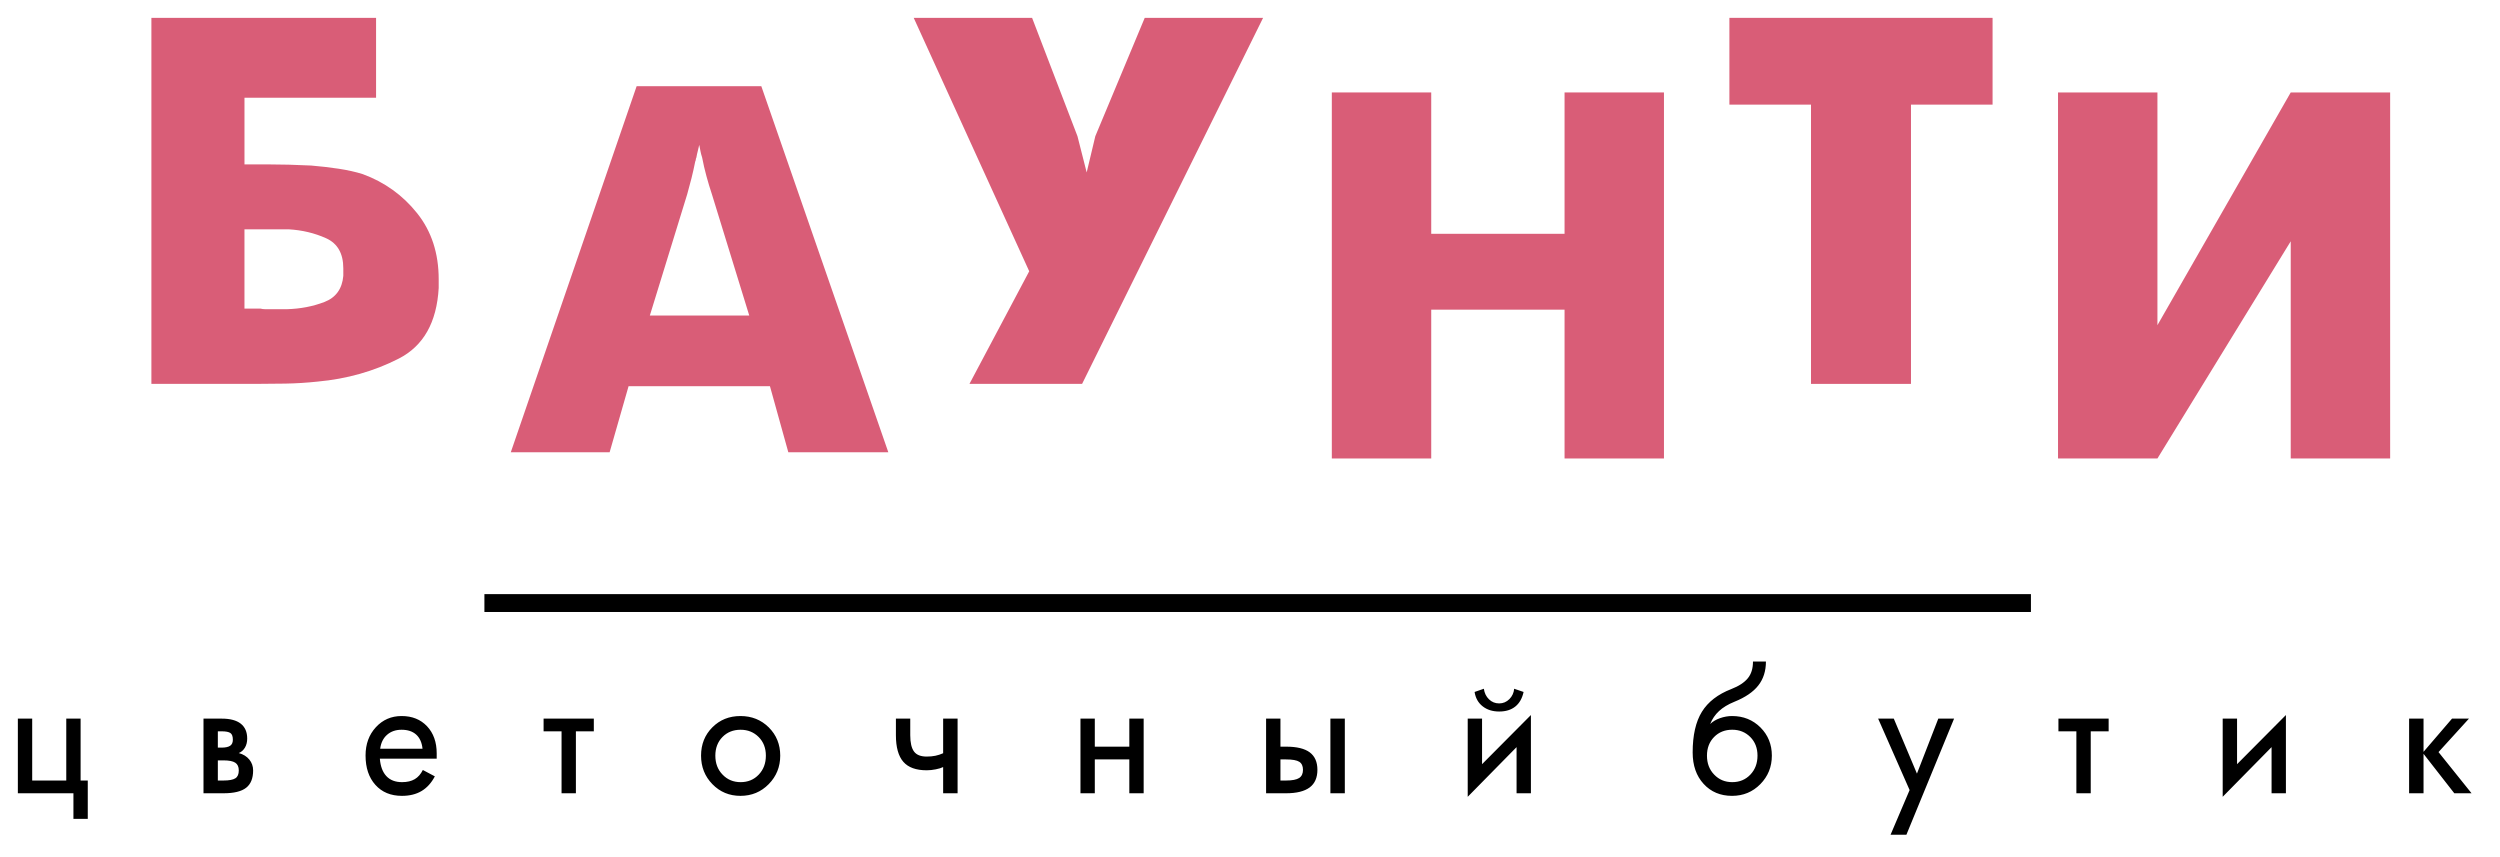 <svg width="140" height="48" viewBox="0 0 140 48" fill="none" xmlns="http://www.w3.org/2000/svg">
<path d="M13.69 17.283H14.109H14.592C14.677 17.304 14.763 17.315 14.849 17.315H15.106H15.364H15.621H15.83H16.072C16.822 17.294 17.52 17.16 18.163 16.913C18.807 16.666 19.161 16.178 19.225 15.449V15.03C19.225 14.194 18.903 13.63 18.26 13.341C17.616 13.051 16.919 12.886 16.168 12.842H15.927H15.685H13.69V17.283ZM13.69 9.206H15.01C15.374 9.206 15.761 9.211 16.168 9.222C16.576 9.233 16.994 9.249 17.423 9.27C17.938 9.313 18.448 9.372 18.952 9.447C19.456 9.523 19.912 9.624 20.319 9.753C21.542 10.203 22.556 10.933 23.36 11.941C24.165 12.95 24.567 14.183 24.567 15.642V16.124C24.459 18.055 23.714 19.375 22.33 20.082C20.947 20.79 19.429 21.22 17.777 21.37C17.177 21.434 16.576 21.472 15.975 21.482C15.374 21.493 14.806 21.498 14.27 21.498H8.478V1H21.06V5.473H13.691V9.206H13.69Z" fill="#D95D77"/>
<path d="M41.958 17.669L39.867 10.879C39.759 10.557 39.657 10.219 39.561 9.865C39.464 9.511 39.384 9.163 39.319 8.819C39.276 8.69 39.244 8.568 39.223 8.449C39.202 8.331 39.18 8.219 39.158 8.111C39.137 8.219 39.11 8.331 39.078 8.449C39.046 8.568 39.019 8.69 38.998 8.819C38.976 8.863 38.965 8.9 38.965 8.932C38.965 8.964 38.954 9.002 38.933 9.044C38.869 9.366 38.799 9.678 38.724 9.978C38.649 10.278 38.568 10.579 38.483 10.879L36.391 17.669H41.958ZM35.651 4.829H42.634L49.746 25.327H44.146L43.117 21.627H35.2L34.139 25.327H28.604L35.651 4.829Z" fill="#D95D77"/>
<path d="M61.337 7.629L64.105 1H70.733L60.597 21.498H54.289L57.636 15.191L51.168 1H57.797L60.339 7.629L60.854 9.656L61.337 7.629Z" fill="#D95D77"/>
<path d="M74.582 5.177H80.149V13.093H87.615V5.177H93.182V25.675H87.615V17.341H80.149V25.675H74.582V5.177Z" fill="#D95D77"/>
<path d="M101.416 5.859H96.846V1H111.584V5.859H107.015V21.498H101.416V5.859Z" fill="#D95D77"/>
<path d="M115.249 5.177H120.816V18.21L128.281 5.177H133.848V25.675H128.281V13.512L120.816 25.675H115.249V5.177Z" fill="#D95D77"/>
<path d="M4.915 45.855H4.112V44.423H1V40.243H1.803V43.709H3.711V40.243H4.514V43.709H4.915V45.855ZM13.372 43.144C13.372 42.941 13.306 42.797 13.174 42.711C13.042 42.625 12.822 42.581 12.513 42.581H12.199V43.709H12.513C12.827 43.709 13.05 43.668 13.179 43.585C13.308 43.504 13.372 43.357 13.372 43.144ZM13.04 41.428C13.04 41.238 12.995 41.111 12.901 41.048C12.807 40.985 12.645 40.954 12.409 40.954H12.199V41.867H12.409C12.627 41.867 12.787 41.831 12.888 41.763C12.989 41.694 13.04 41.583 13.04 41.428ZM14.175 43.144C14.175 43.587 14.046 43.909 13.785 44.114C13.524 44.32 13.101 44.423 12.513 44.423H11.396V40.243H12.417C12.886 40.243 13.243 40.337 13.483 40.526C13.724 40.717 13.843 40.993 13.843 41.36C13.843 41.55 13.803 41.718 13.719 41.862C13.635 42.006 13.519 42.11 13.372 42.171C13.623 42.239 13.82 42.361 13.963 42.536C14.104 42.711 14.175 42.913 14.175 43.144ZM23.661 41.93C23.626 41.583 23.507 41.319 23.306 41.137C23.106 40.957 22.833 40.866 22.491 40.866C22.161 40.866 21.89 40.96 21.677 41.147C21.462 41.335 21.333 41.596 21.29 41.93H23.661ZM24.455 42.485H21.272C21.305 42.913 21.427 43.238 21.637 43.463C21.847 43.689 22.141 43.8 22.516 43.8C22.803 43.8 23.038 43.744 23.226 43.633C23.411 43.524 23.563 43.352 23.679 43.119L24.351 43.476C24.158 43.843 23.91 44.117 23.608 44.297C23.307 44.477 22.939 44.568 22.509 44.568C21.883 44.568 21.389 44.363 21.021 43.952C20.654 43.542 20.471 42.995 20.471 42.308C20.471 41.669 20.664 41.142 21.049 40.724C21.434 40.306 21.916 40.098 22.491 40.098C23.079 40.098 23.553 40.288 23.915 40.671C24.275 41.054 24.455 41.56 24.455 42.189V42.485ZM33.254 40.955H32.25V44.423H31.447V40.955H30.441V40.243H33.254V40.955ZM42.889 42.315C42.889 41.892 42.755 41.545 42.486 41.274C42.215 41.003 41.878 40.866 41.475 40.866C41.065 40.866 40.725 41 40.459 41.271C40.193 41.542 40.059 41.892 40.059 42.315C40.059 42.746 40.193 43.1 40.464 43.379C40.733 43.661 41.07 43.8 41.475 43.8C41.883 43.8 42.223 43.661 42.489 43.379C42.755 43.1 42.889 42.746 42.889 42.315ZM43.693 42.315C43.693 42.944 43.477 43.476 43.049 43.911C42.618 44.35 42.091 44.568 41.465 44.568C40.842 44.568 40.318 44.35 39.895 43.914C39.471 43.481 39.259 42.946 39.259 42.315C39.259 41.684 39.469 41.154 39.892 40.731C40.313 40.308 40.837 40.098 41.465 40.098C42.096 40.098 42.626 40.311 43.054 40.736C43.48 41.165 43.693 41.689 43.693 42.315ZM53.625 44.423H52.816V42.956C52.712 43.007 52.573 43.05 52.401 43.083C52.226 43.118 52.059 43.136 51.897 43.136C51.298 43.136 50.863 42.979 50.587 42.662C50.31 42.345 50.171 41.849 50.171 41.172V40.242H50.974V41.172C50.974 41.593 51.045 41.897 51.185 42.085C51.324 42.275 51.562 42.368 51.897 42.368C52.072 42.368 52.231 42.353 52.38 42.323C52.53 42.292 52.675 42.244 52.816 42.181V40.242H53.625V44.423ZM64.045 44.423H63.242V42.528H61.309V44.423H60.506V40.242H61.309V41.813H63.242V40.242H64.045V44.423ZM72.967 43.111C72.967 42.9 72.898 42.748 72.759 42.66C72.619 42.571 72.374 42.528 72.019 42.528H71.705V43.709H72.019C72.366 43.709 72.609 43.661 72.754 43.567C72.896 43.473 72.967 43.321 72.967 43.111ZM73.775 43.111C73.775 43.551 73.63 43.881 73.342 44.096C73.05 44.314 72.609 44.423 72.019 44.423H70.901V40.242H71.705V41.813H72.029C72.622 41.813 73.06 41.92 73.347 42.133C73.633 42.348 73.775 42.672 73.775 43.111ZM75.31 44.423H74.502V40.242H75.31V44.423ZM85.731 44.423H84.928V41.839L82.192 44.621V40.242H82.995V42.794L85.731 40.042V44.423ZM85.321 38.75C85.242 39.11 85.088 39.381 84.857 39.566C84.627 39.751 84.325 39.845 83.955 39.845C83.583 39.845 83.274 39.748 83.028 39.553C82.782 39.361 82.63 39.092 82.577 38.75L83.096 38.57C83.129 38.811 83.225 39.008 83.382 39.16C83.54 39.315 83.73 39.391 83.955 39.391C84.176 39.391 84.365 39.31 84.525 39.151C84.685 38.991 84.773 38.796 84.794 38.57L85.321 38.75ZM98.42 42.315C98.42 41.892 98.286 41.545 98.017 41.273C97.746 41.002 97.409 40.865 97.006 40.865C96.596 40.865 96.256 41 95.99 41.271C95.724 41.542 95.59 41.892 95.59 42.315C95.59 42.746 95.724 43.1 95.995 43.379C96.264 43.66 96.601 43.8 97.006 43.8C97.414 43.8 97.754 43.66 98.02 43.379C98.286 43.1 98.42 42.746 98.42 42.315ZM99.224 42.315C99.224 42.943 99.008 43.475 98.58 43.911C98.149 44.349 97.622 44.568 96.996 44.568C96.343 44.568 95.81 44.344 95.403 43.898C94.995 43.455 94.789 42.867 94.789 42.135C94.789 41.175 94.962 40.417 95.306 39.86C95.651 39.302 96.201 38.879 96.953 38.587C97.376 38.423 97.683 38.22 97.878 37.982C98.071 37.746 98.167 37.435 98.167 37.047H98.892C98.892 37.577 98.75 38.023 98.466 38.385C98.182 38.75 97.734 39.054 97.123 39.3C96.768 39.444 96.482 39.619 96.266 39.819C96.049 40.019 95.884 40.263 95.77 40.544C95.912 40.407 96.094 40.298 96.32 40.217C96.545 40.138 96.771 40.098 96.996 40.098C97.627 40.098 98.157 40.311 98.585 40.736C99.011 41.164 99.224 41.689 99.224 42.315ZM109.429 40.242L106.759 46.744H105.872L106.938 44.243L105.175 40.242H106.052L107.349 43.323L108.545 40.242H109.429ZM118.084 40.954H117.081V44.423H116.277V40.954H115.272V40.242H118.084V40.954ZM128.011 44.423H127.208V41.839L124.471 44.62V40.242H125.275V42.794L128.011 40.042V44.423ZM138.407 44.423H137.441L135.718 42.214V44.423H134.91V40.242H135.718V42.102L137.314 40.242H138.262L136.557 42.117L138.407 44.423Z" fill="black"/>
<path d="M27.127 33.771H113.732" stroke="black" stroke-width="1" stroke-miterlimit="22.926"/>
</svg>
